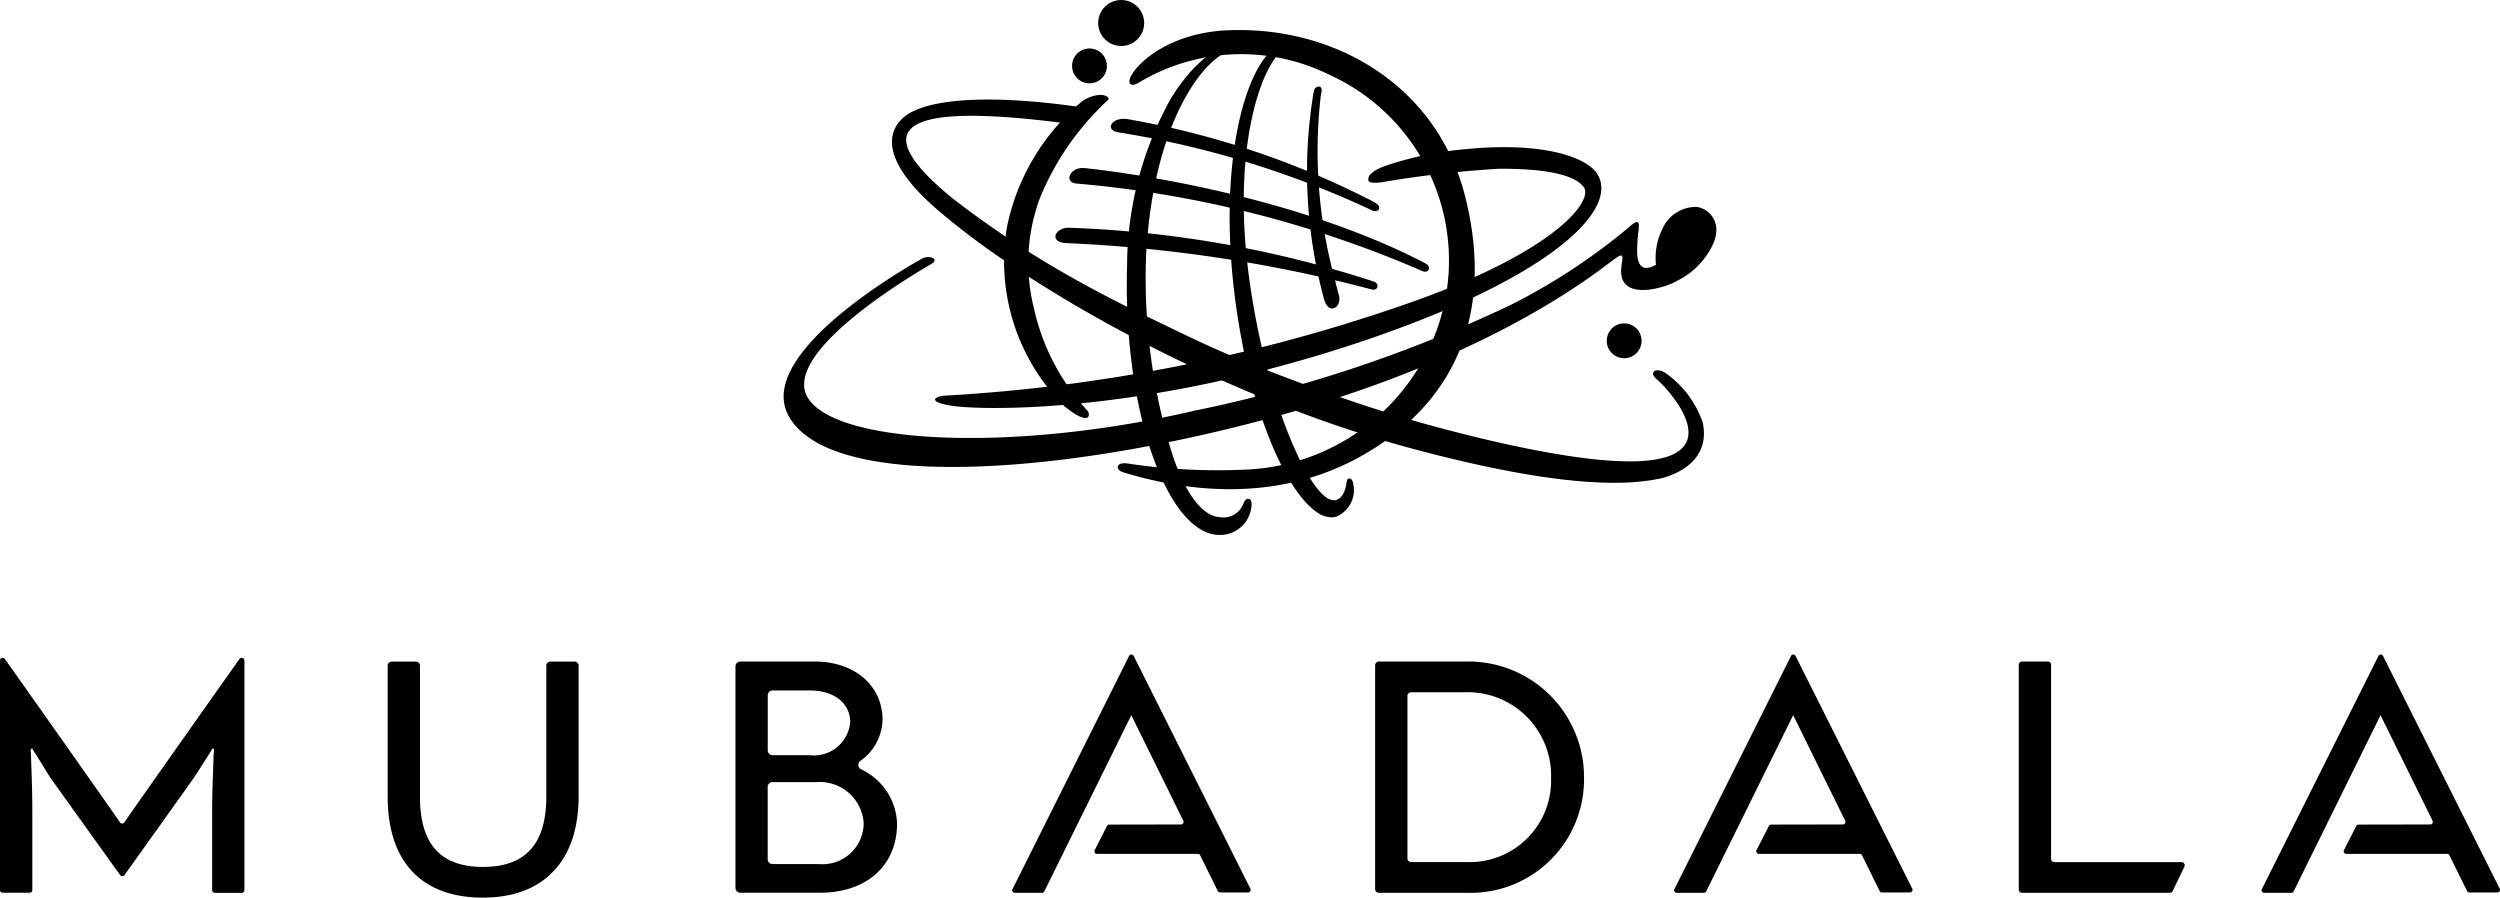 <svg id="Group_200" data-name="Group 200" xmlns="http://www.w3.org/2000/svg" width="109.358" height="39.264" viewBox="0 0 109.358 39.264">
  <g id="Group_198" data-name="Group 198" transform="translate(0 28.627)">
    <path id="Path_200" data-name="Path 200" d="M553.573,62.9H552.4a.121.121,0,0,1-.121-.121V59.355c0-.94.046-1.746.065-2.469,0-.09.043-.288-.012-.3s-.109.126-.123.147c-.2.309-.559.885-.773,1.2l-2.986,4.185a.122.122,0,0,1-.2,0l-3-4.187c-.214-.315-.566-.918-.769-1.223-.065-.1-.056-.124-.111-.111s-.016.178-.014.267c.019.723.058,1.482.058,2.424v3.487a.121.121,0,0,1-.121.121h-1.177a.121.121,0,0,1-.121-.121V52.742a.121.121,0,0,1,.22-.07c.913,1.29,4.389,6.205,5.029,7.14a.118.118,0,0,0,.2,0c.641-.935,4.117-5.85,5.029-7.14a.121.121,0,0,1,.219.07V62.776A.121.121,0,0,1,553.573,62.9Z" transform="translate(-543 -52.471)" fill="#000"/>
    <path id="Path_201" data-name="Path 201" d="M568.183,63.147c-2.689,0-4.17-1.571-4.17-4.424V53a.178.178,0,0,1,.178-.178h1.056a.179.179,0,0,1,.179.178v5.738c0,2.063.9,3.066,2.756,3.066s2.77-1,2.77-3.066V53a.179.179,0,0,1,.179-.178h1.056a.178.178,0,0,1,.178.178v5.723c0,2.812-1.524,4.424-4.184,4.424Z" transform="translate(-547.055 -52.509)" fill="#000"/>
    <path id="Path_202" data-name="Path 202" d="M588.363,57.535a.215.215,0,0,1-.04-.364,2.273,2.273,0,0,0,.976-1.8c0-1.5-1.221-2.552-2.973-2.552H583.08a.215.215,0,0,0-.215.214v9.684a.216.216,0,0,0,.215.217h3.471c2.055,0,3.383-1.19,3.383-3.03A2.724,2.724,0,0,0,588.363,57.535ZM584.278,54.3a.216.216,0,0,1,.216-.216H586.1c1.085,0,1.785.553,1.785,1.4a1.6,1.6,0,0,1-1.785,1.434h-1.607a.216.216,0,0,1-.216-.216Zm2.2,7.38h-1.987a.216.216,0,0,1-.216-.215V58.308a.214.214,0,0,1,.216-.214h1.916a1.924,1.924,0,0,1,2.067,1.8A1.8,1.8,0,0,1,586.481,61.676Z" transform="translate(-550.694 -52.509)" fill="#000"/>
    <path id="Path_203" data-name="Path 203" d="M621.45,52.821H617.7a.164.164,0,0,0-.162.164v9.787a.164.164,0,0,0,.162.164h3.835a4.961,4.961,0,0,0,5.141-5A5.057,5.057,0,0,0,621.45,52.821Zm.086,8.771h-2.42a.164.164,0,0,1-.164-.164v-7.1a.165.165,0,0,1,.164-.165h2.334a3.654,3.654,0,0,1,3.785,3.77A3.564,3.564,0,0,1,621.536,61.592Z" transform="translate(-557.386 -52.509)" fill="#000"/>
    <path id="Path_204" data-name="Path 204" d="M659.032,62.936h-6.466a.14.14,0,0,1-.14-.14V52.961a.14.14,0,0,1,.14-.14H653.7a.139.139,0,0,1,.14.14v8.492a.139.139,0,0,0,.14.14h5.565a.14.14,0,0,1,.126.2l-.512,1.064A.14.14,0,0,1,659.032,62.936Z" transform="translate(-564.119 -52.509)" fill="#000"/>
    <path id="Path_205" data-name="Path 205" d="M608.185,62.846h-1.227a.113.113,0,0,1-.1-.063l-.772-1.562a.112.112,0,0,0-.1-.062h-4.413a.112.112,0,0,1-.1-.163l.539-1.057a.112.112,0,0,1,.1-.061l3.139-.006a.112.112,0,0,0,.1-.161l-2.26-4.586-.016-.041-.018.047L599.271,62.8a.112.112,0,0,1-.1.063h-1.191a.112.112,0,0,1-.1-.162l5.1-10.2a.112.112,0,0,1,.2,0l5.108,10.188A.112.112,0,0,1,608.185,62.846Z" transform="translate(-553.589 -52.435)" fill="#000"/>
    <path id="Path_206" data-name="Path 206" d="M644.063,62.846h-1.228a.113.113,0,0,1-.1-.063l-.771-1.562a.112.112,0,0,0-.1-.062h-4.413a.112.112,0,0,1-.1-.163l.539-1.057a.111.111,0,0,1,.1-.061l3.139-.006a.112.112,0,0,0,.1-.161l-2.26-4.586-.016-.041-.019.047L635.149,62.8a.113.113,0,0,1-.1.063h-1.191a.112.112,0,0,1-.1-.162l5.1-10.2a.112.112,0,0,1,.2,0l5.108,10.188A.112.112,0,0,1,644.063,62.846Z" transform="translate(-560.514 -52.435)" fill="#000"/>
    <path id="Path_207" data-name="Path 207" d="M675.905,62.846h-1.228a.11.11,0,0,1-.1-.063l-.772-1.562a.111.111,0,0,0-.1-.062h-4.414a.112.112,0,0,1-.1-.163l.538-1.057a.113.113,0,0,1,.1-.061l3.138-.006a.112.112,0,0,0,.1-.161l-2.26-4.586-.016-.041-.018.047L666.991,62.8a.111.111,0,0,1-.1.063H665.7a.112.112,0,0,1-.1-.162l5.1-10.2a.112.112,0,0,1,.2,0l5.109,10.188A.112.112,0,0,1,675.905,62.846Z" transform="translate(-566.659 -52.435)" fill="#000"/>
  </g>
  <g id="Group_199" data-name="Group 199" transform="translate(34.279 0)">
    <path id="Path_208" data-name="Path 208" d="M622.115,30.881c-.111,1.457,1.927.847,2.472.513A3.385,3.385,0,0,0,626,30.057c.673-1.135-.023-1.812-.587-1.882a1.605,1.605,0,0,0-1.511.994,2.83,2.83,0,0,0-.267,1.535c-.826.479-.834-.391-.821-.734.007-.186.019-.471.051-.7.09-.64-.1-.48-.541-.1a26.93,26.93,0,0,1-5.057,3.3,60.293,60.293,0,0,1-13.815,4.618c-7.955,1.856-15.708,1.46-16.921-.571s4.97-5.591,5.387-5.834-.079-.4-.356-.261c0,0-7.369,4-5.89,6.851s9.019,2.788,17.007,1.118c13.239-2.768,18.668-7.662,19.281-8.031C622.279,30.157,622.144,30.505,622.115,30.881Z" transform="translate(-585.477 -19.124)" fill="#000"/>
    <path id="Path_209" data-name="Path 209" d="M616.833,25.031a14.874,14.874,0,0,0-3.315.681c-.537.168-.855.39-.88.593-.019.163.077.222.535.176a47.5,47.5,0,0,1,5.2-.6c2.059,0,3.272.265,3.682.794.475.614-1.323,2.931-7.995,5.205a74,74,0,0,1-19.942,3.928c-.477.037-.726.258.164.422,1.326.245,8.1.372,17-2.444s12.348-5.969,11.395-7.638C622.256,25.412,620.379,24.675,616.833,25.031Z" transform="translate(-587.062 -18.501)" fill="#000"/>
    <path id="Path_210" data-name="Path 210" d="M604.58,20.846a8.694,8.694,0,0,1,8.251-.307,8.923,8.923,0,0,1,4.078,12.541,9.286,9.286,0,0,1-7.779,4.739,26.333,26.333,0,0,1-5.072-.263c-.567-.1-.6.267-.236.378,1.608.485,6.114,1.7,10.4-.7,4.693-2.632,5.675-6.935,4.567-11.344C617.568,21.039,613.11,18.4,608.4,18.6c-2.658.112-4.061,1.536-4.268,2.081C604.01,21,604.22,21.09,604.58,20.846Z" transform="translate(-588.972 -17.275)" fill="#000"/>
    <path id="Path_211" data-name="Path 211" d="M601.162,23.15c.424-.462.6-.621.809-.825.134-.132-.314-.43-1.087.024a9.662,9.662,0,0,0-3.331,5.528,8.935,8.935,0,0,0,2.493,7.831c1.152.95,1.194.372,1,.181a9.628,9.628,0,0,1-2.312-4.438A8.113,8.113,0,0,1,599,26.6,12,12,0,0,1,601.162,23.15Z" transform="translate(-587.782 -17.954)" fill="#000"/>
    <path id="Path_212" data-name="Path 212" d="M614.725,27.04a37.364,37.364,0,0,0-10.764-3.622c-.691-.118-1.045.461-.434.573a41.446,41.446,0,0,1,11.141,3.429c.065.03.212.035.261-.049C614.991,27.266,614.923,27.15,614.725,27.04Z" transform="translate(-588.9 -18.204)" fill="#000"/>
    <path id="Path_213" data-name="Path 213" d="M616.526,30.232c-5.232-2.727-12.011-3.854-14.892-4.16-.63-.068-.931.611-.371.675a48.4,48.4,0,0,1,15.111,3.816c.075.035.216.081.293-.023C616.726,30.462,616.709,30.327,616.526,30.232Z" transform="translate(-588.467 -18.719)" fill="#000"/>
    <path id="Path_214" data-name="Path 214" d="M600.7,29.979a62.981,62.981,0,0,1,13.342,2.026c.131.037.226-.014.249-.116s-.04-.2-.213-.248a48.344,48.344,0,0,0-13.3-2.335C600.187,29.306,599.9,29.952,600.7,29.979Z" transform="translate(-588.32 -19.344)" fill="#000"/>
    <path id="Path_215" data-name="Path 215" d="M609.209,19.452l.24-.094h0v-.123h0l0-.084h-.063c-1.168,0-2.39.921-3.388,2.554A15.121,15.121,0,0,0,604.09,29c-.186,6.279,1.736,11.715,4.008,11.783h.029a1.375,1.375,0,0,0,1.4-1.219c.011-.071.038-.346-.119-.362-.141-.015-.2.14-.276.313a.922.922,0,0,1-1,.487c-.742-.035-1.624-1.086-2.24-3.345a26.043,26.043,0,0,1-.974-7.994C605.2,22.654,607.606,19.38,609.209,19.452Z" transform="translate(-589.067 -17.383)" fill="#000"/>
    <path id="Path_216" data-name="Path 216" d="M615.06,38.582s-.031-.254-.17-.251h0c-.118,0-.121.167-.14.27-.065.366-.21.621-.474.684a.592.592,0,0,1-.375-.107c-1.106-.746-2.841-4.978-3.456-10.086-.684-5.7.769-9.349,1.779-9.628l.167-.13h0l-.023-.082a.892.892,0,0,0-.174.076l-.1,0h0l-.024-.082c-1.661.5-2.943,5.049-2.206,11.022.631,5.1,2.271,8.666,3.629,9.556a1.083,1.083,0,0,0,.642.207.784.784,0,0,0,.184-.031A1.252,1.252,0,0,0,615.06,38.582Z" transform="translate(-590.142 -17.402)" fill="#000"/>
    <path id="Path_217" data-name="Path 217" d="M615.239,30.775c-.036-.125-.061-.218-.187-.734a21.147,21.147,0,0,1-.6-8.012l.025-.128c.028-.15-.011-.236-.1-.249a.222.222,0,0,0-.228.207c0,.015-.015.045-.023.09a21.173,21.173,0,0,0,.477,9.044C614.808,31.667,615.39,31.3,615.239,30.775Z" transform="translate(-590.952 -17.866)" fill="#000"/>
    <ellipse id="Ellipse_27" data-name="Ellipse 27" cx="0.762" cy="0.762" rx="0.762" ry="0.762" transform="translate(12.617 2.121)" fill="#000"/>
    <ellipse id="Ellipse_28" data-name="Ellipse 28" cx="0.762" cy="0.762" rx="0.762" ry="0.762" transform="translate(36.005 14.146)" fill="#000"/>
    <ellipse id="Ellipse_29" data-name="Ellipse 29" cx="1.006" cy="1.006" rx="1.006" ry="1.006" transform="translate(13.759)" fill="#000"/>
    <path id="Path_218" data-name="Path 218" d="M626.815,36.491a4.353,4.353,0,0,0-1.533-2.1c-.446-.374-.893-.141-.47.211.44.366,3.286,3.381-.776,3.574-1.3.062-3.924-.162-8.994-1.528-.3-.081-.618-.17-.951-.268-.39-.114-.8-.237-1.23-.374-.616-.192-1.266-.408-1.948-.642-.634-.221-1.3-.458-1.975-.713q-.58-.217-1.177-.451l-.175-.069c-.346-.138-.7-.278-1.047-.423-.143-.058-.285-.117-.428-.178-1.162-.484-2.364-1.085-3.529-1.645q-.529-.251-1.051-.513c-1.479-.744-2.919-1.542-4.245-2.382q-.551-.346-1.072-.705c-.7-.481-1.719-1.2-2.327-1.7-4.6-3.811-.073-3.824,4.735-3.23.319.039.641.082.964.127l.439-.728c-.252-.039-.5-.075-.738-.109-3.676-.505-6.186-.315-7.227.345-.7.442-1.624,1.7,1.31,4.217a32.76,32.76,0,0,0,2.769,2.107q.563.391,1.172.782c1.3.838,2.74,1.687,4.284,2.506.351.187.707.374,1.069.556.487.249.986.494,1.491.734s1.035.484,1.562.72q.546.242,1.1.478l.114.048q.483.2.975.4t.974.382h0c.914.351,1.839.678,2.767.977q.609.2,1.219.38.637.188,1.274.359c5.736,1.536,8.953,1.7,10.8,1.3a.047.047,0,0,0,.016,0C625.068,38.91,627.22,38.451,626.815,36.491Z" transform="translate(-586.61 -18.003)" fill="#000"/>
  </g>
</svg>
